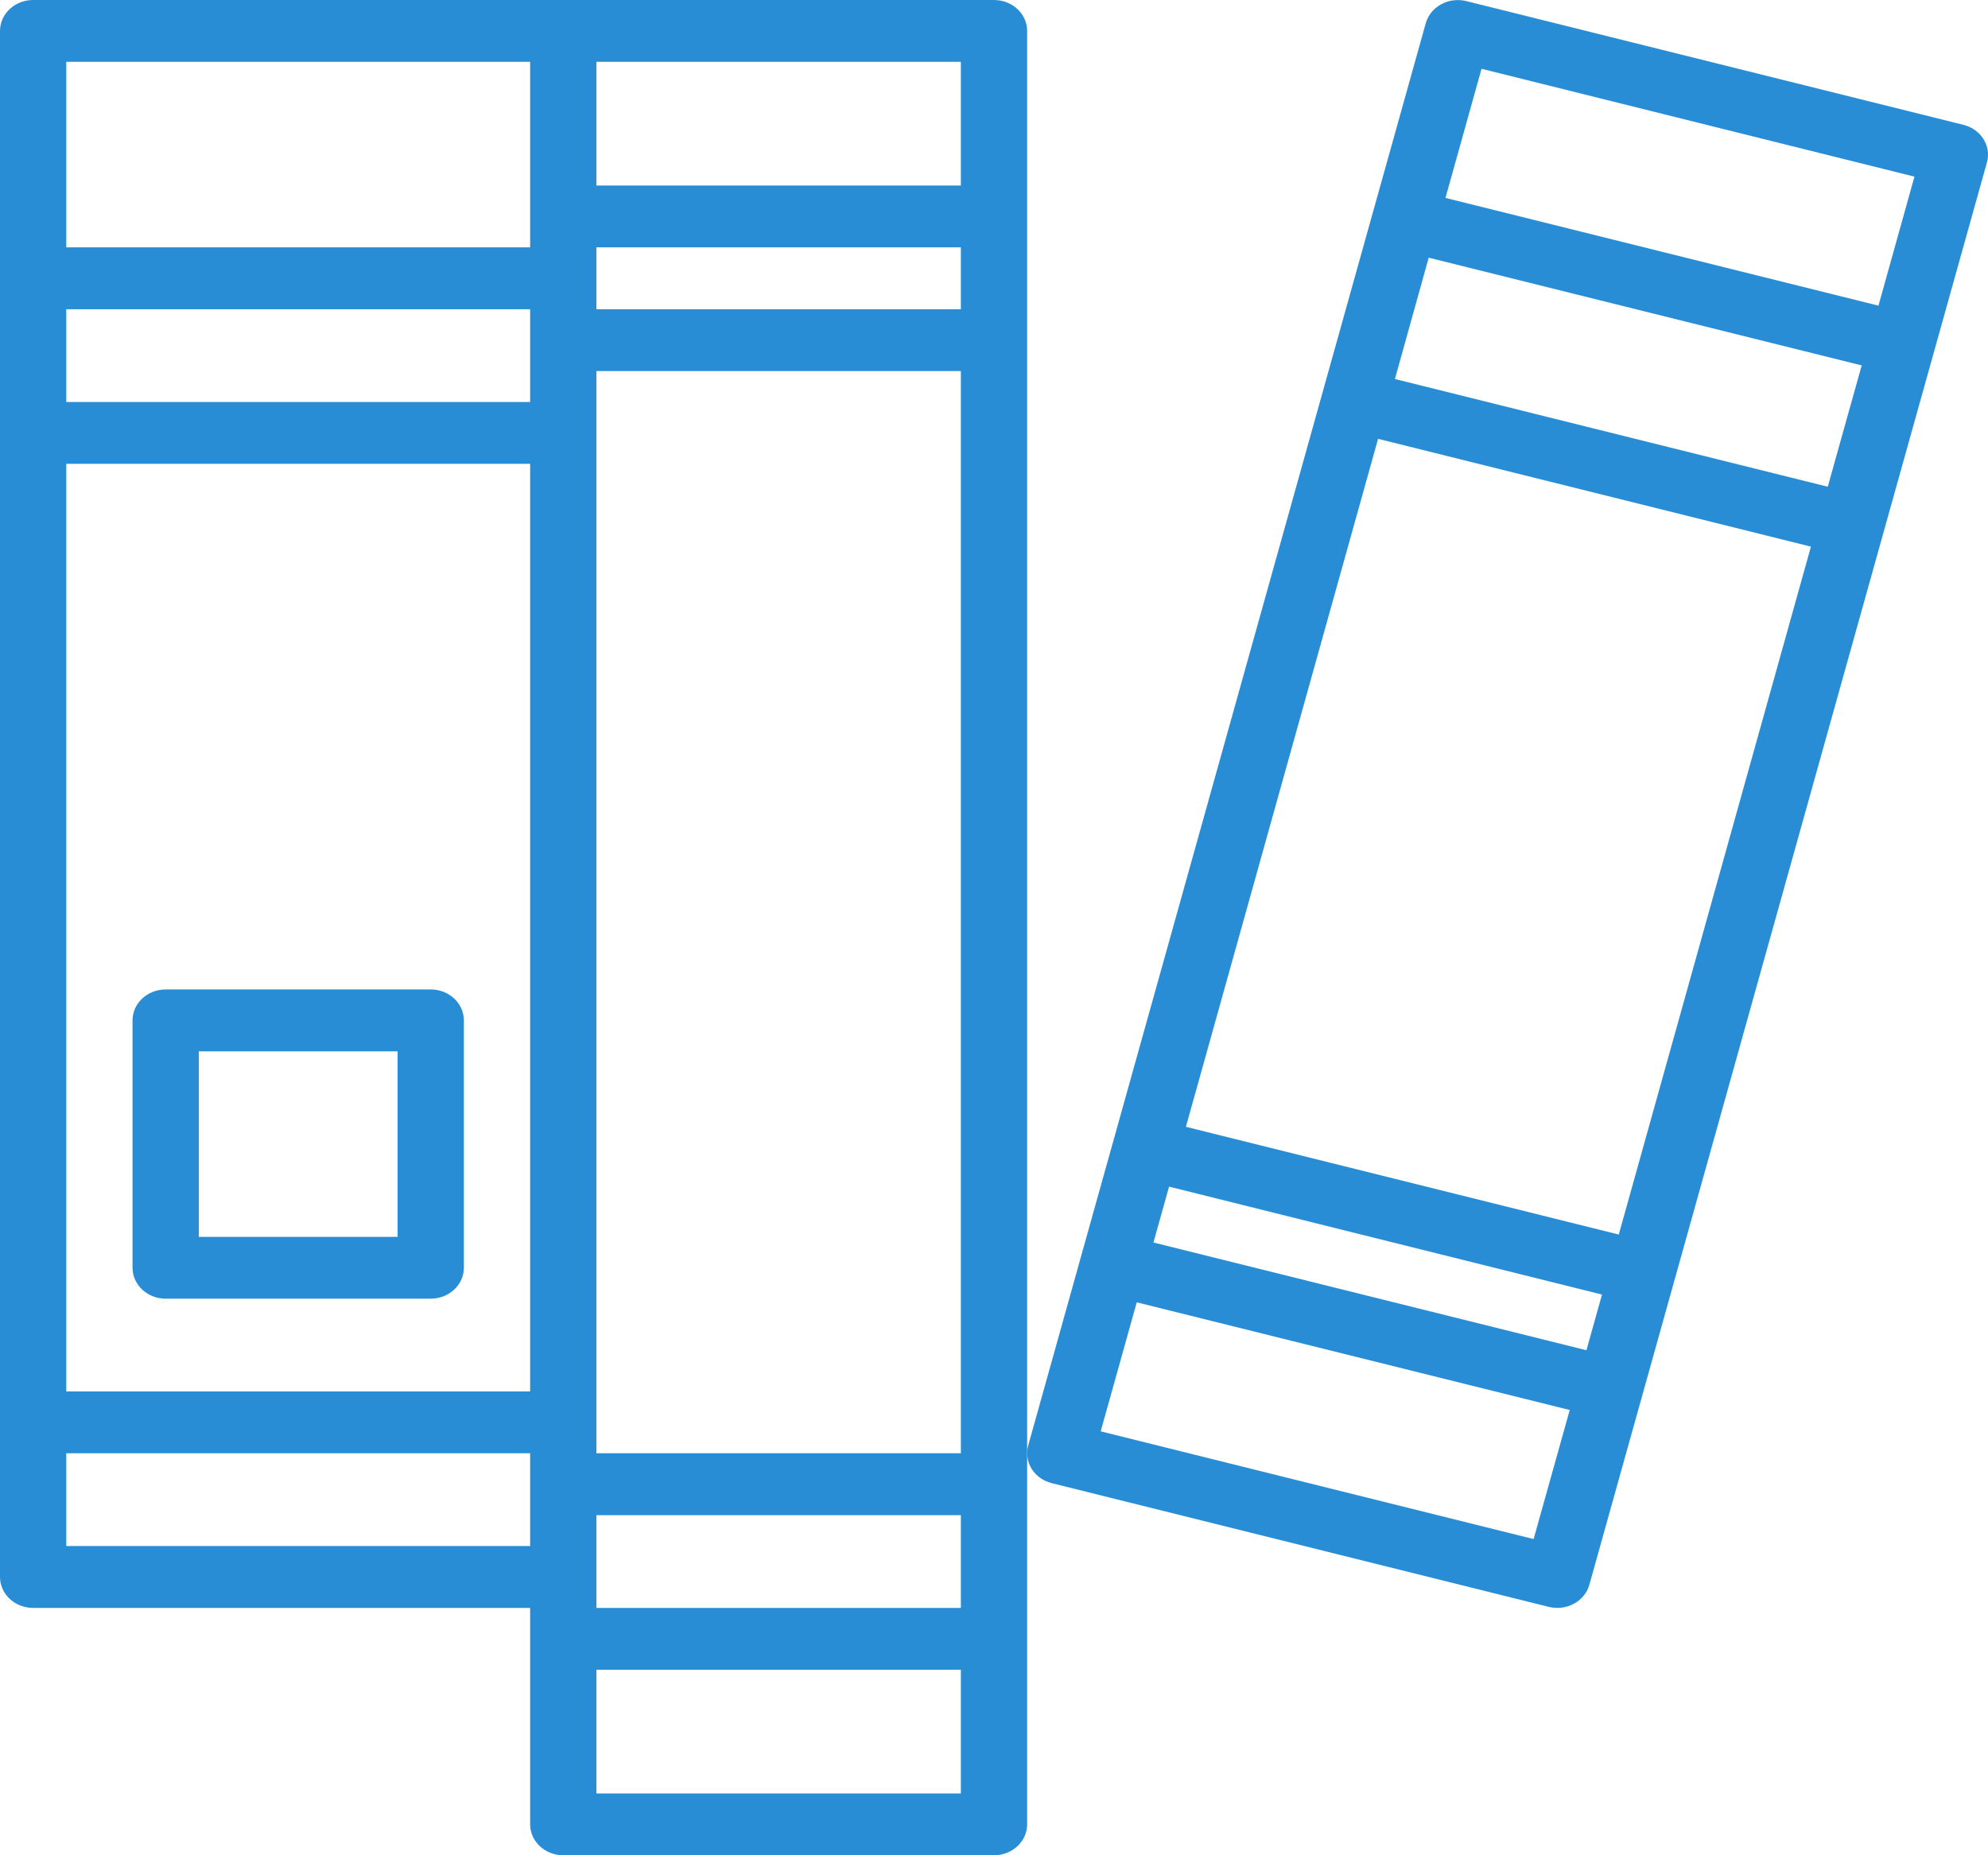 <svg width="30" height="28" viewBox="0 0 30 28" fill="none" xmlns="http://www.w3.org/2000/svg">
<path d="M15 28H8.5C8.224 28 8 27.791 8 27.533V24.267H0.5C0.224 24.267 0 24.058 0 23.8V0.467C0 0.209 0.224 0 0.5 0H15C15.276 0 15.5 0.209 15.5 0.467V27.533C15.5 27.791 15.276 28 15 28ZM14.5 3.733H9V4.667H14.5V3.733ZM1 21H8V7H1V21ZM14.5 22.867H9V24.267H14.5V22.867ZM1 6.067H8V4.667H1V6.067ZM9 5.6V21.933H14.5V5.6H9ZM14.5 27.067V25.2H9V27.067H14.5ZM8 23.333V21.933H1V23.333H8ZM1 3.733H8V0.933H1V3.733ZM9 0.933V2.8H14.5V0.933H9Z" fill="#288DD5"/>
<path d="M29.984 2.451L23.984 23.918C23.951 24.038 23.867 24.141 23.752 24.203C23.637 24.266 23.5 24.283 23.371 24.251L15.871 22.384C15.606 22.318 15.447 22.064 15.516 21.816L21.516 0.349C21.55 0.229 21.634 0.126 21.749 0.064C21.864 0.001 22.001 -0.015 22.129 0.017L29.629 1.884C29.894 1.95 30.053 2.203 29.984 2.451ZM17.406 18.752L23.94 20.378L24.175 19.538L17.642 17.909L17.406 18.752ZM24.428 18.632L27.328 8.25L20.796 6.623L17.896 17.006L24.428 18.632ZM27.582 7.346L28.094 5.515L21.56 3.889L21.05 5.72L27.582 7.346ZM23.143 23.228L23.688 21.28L17.154 19.655L16.61 21.602L23.143 23.228ZM22.357 1.038L21.813 2.987L28.347 4.613L28.89 2.666L22.357 1.038Z" fill="#288DD5"/>
<path d="M6.5 19.6H2.5C2.224 19.6 2 19.391 2 19.133V15.4C2 15.142 2.224 14.933 2.5 14.933H6.5C6.776 14.933 7 15.142 7 15.4V19.133C7 19.391 6.776 19.6 6.5 19.6ZM6 15.867H3V18.667H6V15.867Z" fill="#288DD5"/>
</svg>
